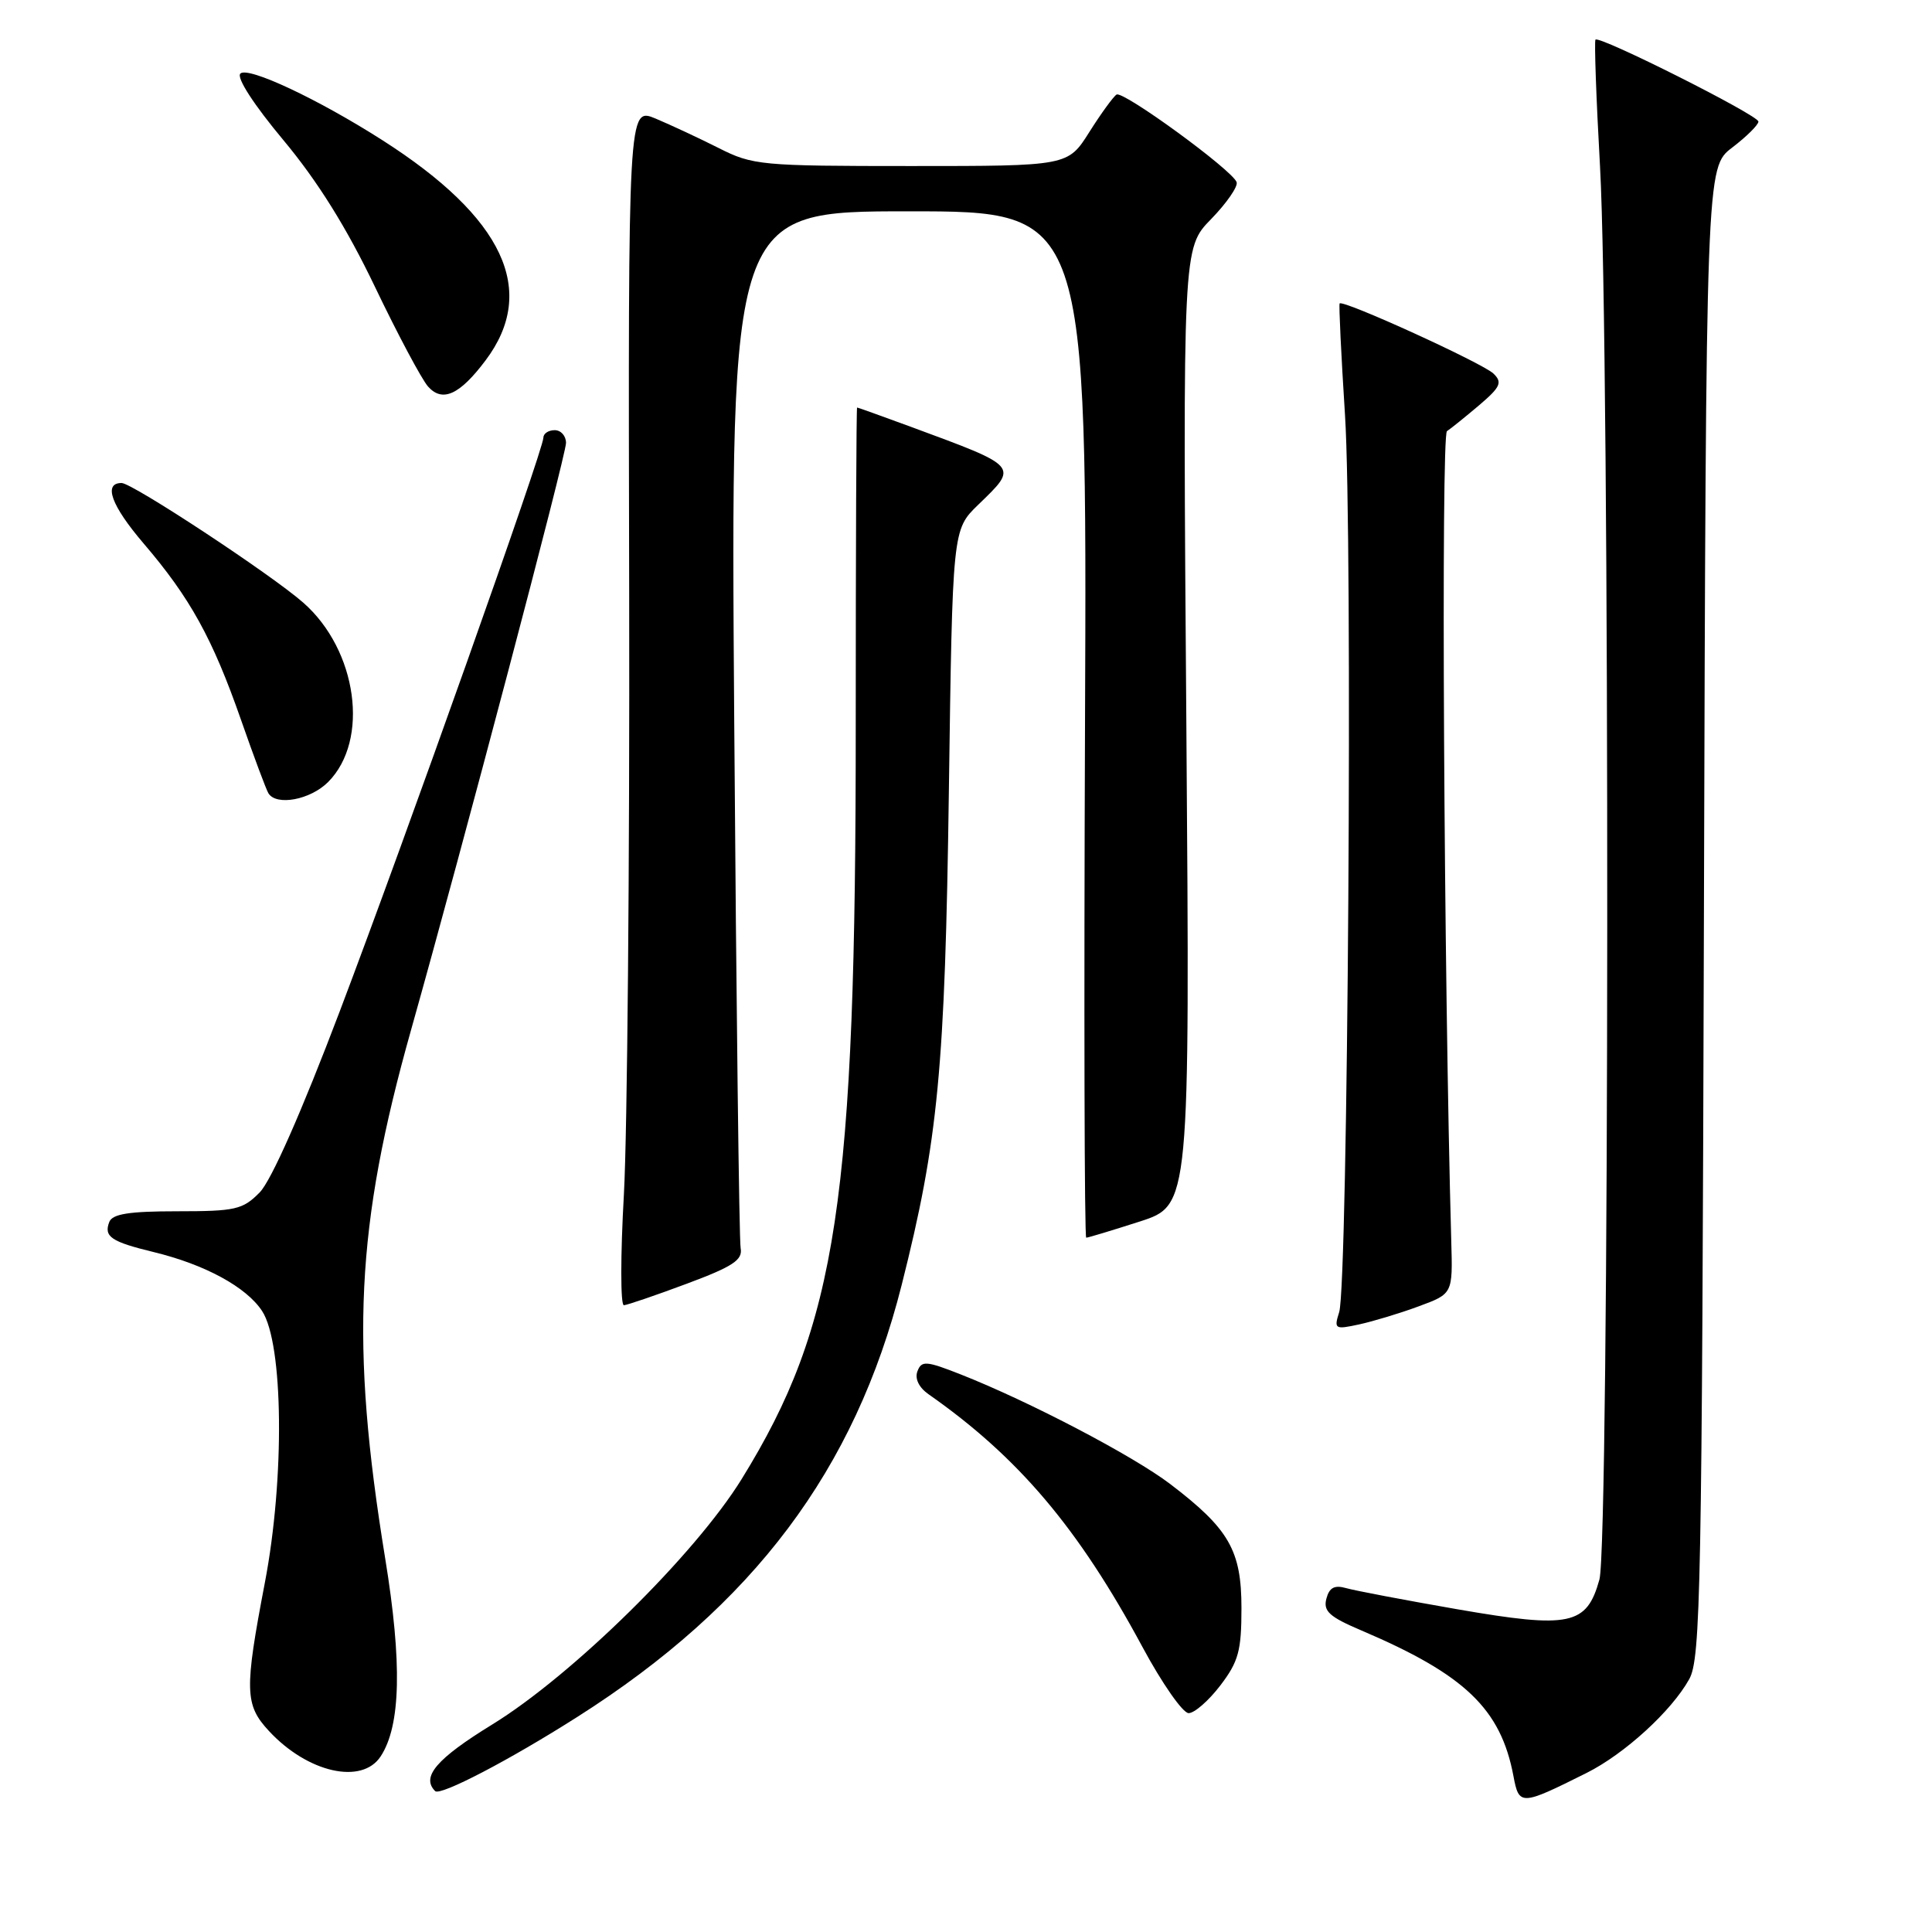 <?xml version="1.0" encoding="UTF-8" standalone="no"?>
<!DOCTYPE svg PUBLIC "-//W3C//DTD SVG 1.1//EN" "http://www.w3.org/Graphics/SVG/1.1/DTD/svg11.dtd" >
<svg xmlns="http://www.w3.org/2000/svg" xmlns:xlink="http://www.w3.org/1999/xlink" version="1.1" viewBox="0 0 256 256">
 <g >
 <path fill="currentColor"
d=" M 210.22 234.93 C 215.26 232.41 221.48 226.73 223.83 222.50 C 225.35 219.77 225.52 210.76 225.78 120.85 C 226.06 22.19 226.06 22.19 229.53 19.55 C 231.44 18.09 233.00 16.54 233.00 16.11 C 233.00 15.27 211.97 4.70 211.41 5.25 C 211.24 5.43 211.50 12.98 212.01 22.04 C 213.33 45.69 213.27 204.50 211.93 209.30 C 210.25 215.36 208.03 215.82 193.13 213.24 C 186.18 212.03 179.55 210.77 178.39 210.44 C 176.82 209.99 176.14 210.36 175.75 211.84 C 175.32 213.49 176.15 214.24 180.36 216.03 C 194.11 221.88 198.86 226.43 200.54 235.34 C 201.28 239.29 201.52 239.28 210.22 234.93 Z  M 76.50 227.50 C 99.84 212.68 113.30 194.74 119.48 170.25 C 124.32 151.06 125.22 141.67 125.73 104.84 C 126.21 70.19 126.21 70.19 129.60 66.90 C 134.98 61.69 135.16 61.90 120.63 56.53 C 116.85 55.14 113.68 54.00 113.57 54.00 C 113.47 54.00 113.39 72.79 113.39 95.75 C 113.41 159.14 110.95 175.47 98.27 195.99 C 92.09 205.99 75.85 221.97 65.23 228.50 C 57.84 233.04 55.78 235.45 57.66 237.33 C 58.34 238.00 67.48 233.24 76.50 227.50 Z  M 50.44 232.73 C 53.11 228.66 53.30 220.36 51.04 206.50 C 46.39 177.95 47.14 162.49 54.46 136.50 C 61.33 112.10 75.00 60.32 75.00 58.69 C 75.00 57.76 74.33 57.00 73.50 57.00 C 72.67 57.00 72.00 57.45 72.00 58.00 C 72.00 59.60 53.90 110.58 45.02 134.00 C 39.95 147.36 35.94 156.45 34.41 158.00 C 32.17 160.28 31.20 160.50 23.49 160.50 C 17.11 160.50 14.89 160.85 14.48 161.92 C 13.73 163.87 14.73 164.54 20.38 165.91 C 27.17 167.56 32.65 170.54 34.73 173.72 C 37.56 178.03 37.74 195.89 35.10 209.69 C 32.37 223.98 32.42 225.90 35.64 229.37 C 40.76 234.89 47.95 236.53 50.44 232.73 Z  M 161.70 223.33 C 164.11 220.17 164.50 218.74 164.50 213.08 C 164.50 205.44 162.86 202.59 155.07 196.65 C 150.16 192.91 136.41 185.71 127.33 182.13 C 122.72 180.31 122.11 180.27 121.57 181.69 C 121.19 182.67 121.75 183.84 123.03 184.74 C 134.95 193.08 142.90 202.48 151.39 218.25 C 153.98 223.06 156.73 227.00 157.50 227.00 C 158.27 227.00 160.16 225.35 161.70 223.33 Z  M 188.00 173.09 C 192.50 171.43 192.50 171.43 192.30 164.46 C 191.32 129.42 190.93 57.65 191.73 57.13 C 192.26 56.78 194.18 55.23 196.00 53.69 C 198.82 51.29 199.10 50.67 197.90 49.51 C 196.49 48.13 177.94 39.67 177.51 40.21 C 177.39 40.37 177.71 47.02 178.22 55.00 C 179.26 71.12 178.61 170.14 177.45 173.86 C 176.74 176.11 176.87 176.19 180.10 175.49 C 181.97 175.08 185.53 174.01 188.00 173.09 Z  M 91.00 170.10 C 97.12 167.82 98.43 166.95 98.14 165.40 C 97.94 164.36 97.56 133.01 97.29 95.75 C 96.80 28.00 96.80 28.00 120.42 28.00 C 144.04 28.00 144.04 28.00 143.77 96.00 C 143.62 133.40 143.69 164.00 143.93 164.00 C 144.17 164.00 147.35 163.04 151.02 161.86 C 157.67 159.71 157.67 159.71 157.20 96.29 C 156.72 32.87 156.72 32.87 160.48 29.03 C 162.54 26.91 164.06 24.71 163.86 24.14 C 163.31 22.55 148.83 11.99 147.95 12.53 C 147.53 12.79 145.90 15.03 144.34 17.50 C 141.50 22.00 141.50 22.00 120.72 22.00 C 100.80 22.00 99.74 21.90 95.22 19.61 C 92.62 18.30 88.86 16.55 86.87 15.71 C 83.23 14.20 83.23 14.20 83.37 78.85 C 83.44 114.41 83.12 150.14 82.67 158.25 C 82.21 166.36 82.21 172.98 82.67 172.95 C 83.12 172.92 86.88 171.64 91.00 170.10 Z  M 43.47 103.63 C 49.00 98.09 47.35 86.15 40.19 79.86 C 35.95 76.13 17.53 64.00 16.11 64.00 C 13.65 64.00 14.74 66.99 19.02 72.00 C 25.19 79.21 28.16 84.58 31.93 95.37 C 33.63 100.24 35.27 104.63 35.57 105.12 C 36.63 106.82 41.12 105.98 43.47 103.63 Z  M 64.35 47.74 C 71.28 38.51 66.74 28.84 50.69 18.59 C 42.15 13.13 32.84 8.76 31.85 9.75 C 31.31 10.29 33.62 13.86 37.56 18.58 C 42.08 24.00 45.91 30.13 49.68 38.00 C 52.71 44.33 55.88 50.27 56.72 51.22 C 58.63 53.36 60.91 52.32 64.35 47.74 Z "/>
</g>
</svg>